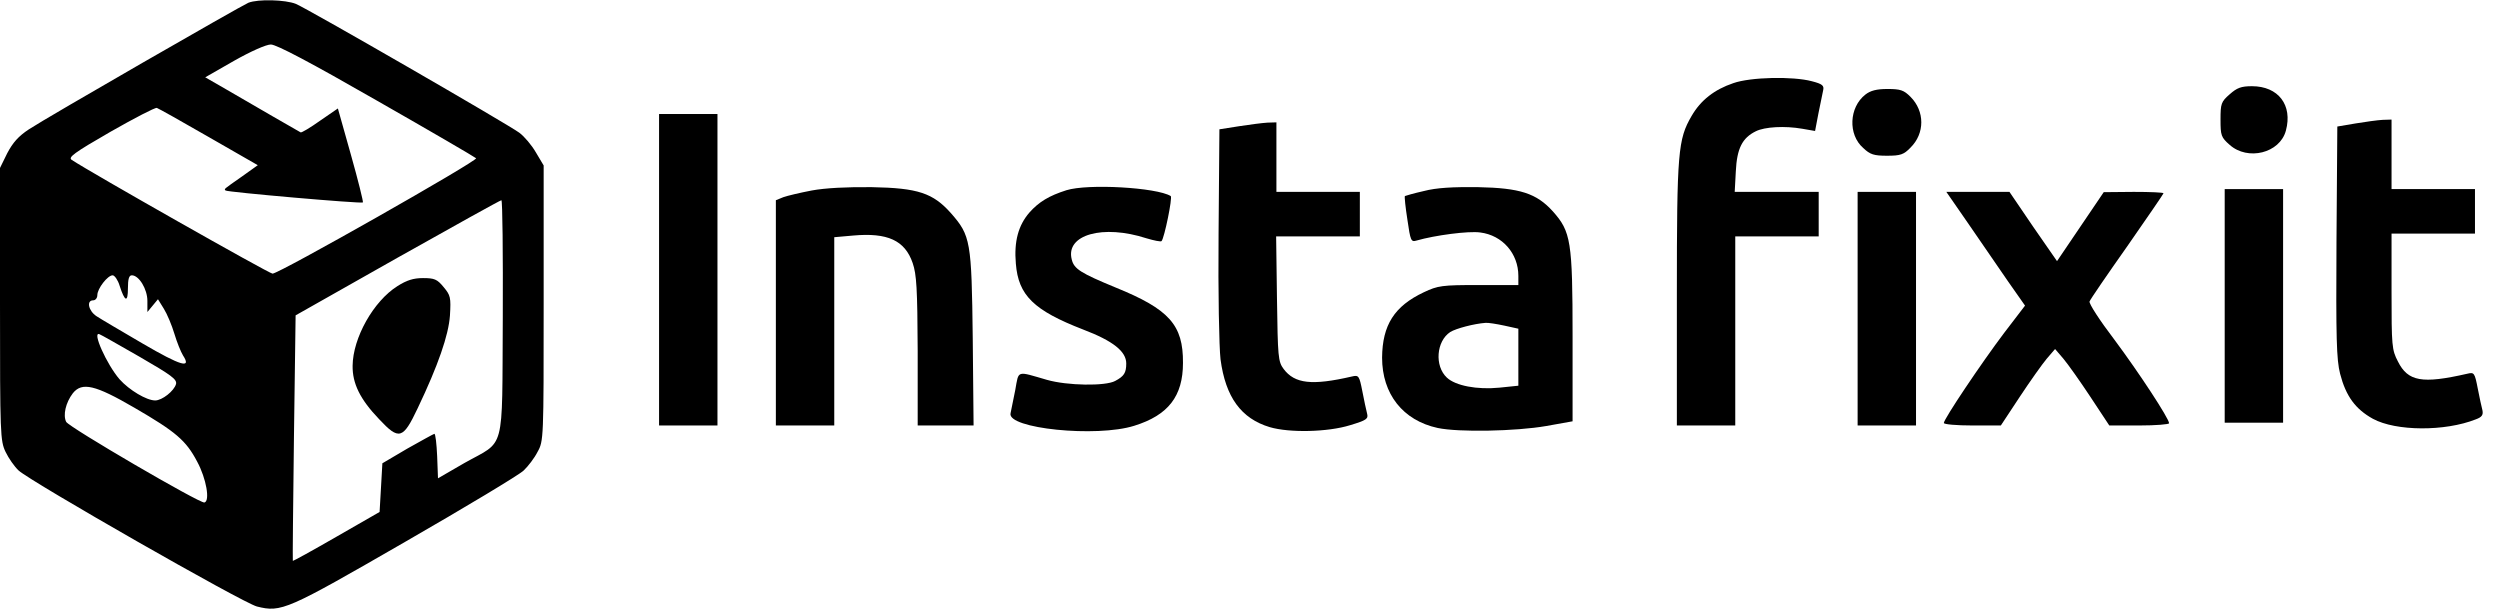 <?xml version="1.0" standalone="no"?>
<!DOCTYPE svg PUBLIC "-//W3C//DTD SVG 20010904//EN"
 "http://www.w3.org/TR/2001/REC-SVG-20010904/DTD/svg10.dtd">
<svg version="1.0" xmlns="http://www.w3.org/2000/svg"
 width="899pt" height="219pt" viewBox="0 0 899 219"
 preserveAspectRatio="xMidYMid meet">
<g transform="translate(0,219) scale(0.1,-0.1)"
fill="#000000" stroke="none">
<path d="M893 2180 c-28 -12 -724 -412 -789 -455 -38 -25 -58 -48 -78 -86
l-26 -53 0 -490 c0 -469 1 -491 20 -531 11 -23 32 -53 47 -67 45 -41 806 -476
857 -489 88 -22 107 -13 532 232 219 126 412 242 427 257 16 15 39 45 50 67
22 39 22 47 22 535 l0 495 -28 47 c-15 26 -42 58 -60 71 -42 31 -758 444 -803
463 -37 15 -136 18 -171 4z m461 -351 c193 -110 354 -204 358 -208 9 -8 -710
-416 -732 -415 -12 0 -656 365 -722 409 -14 9 7 25 139 101 86 49 161 88 167
86 6 -2 90 -49 187 -105 l176 -101 -56 -40 c-70 -49 -65 -45 -60 -51 6 -6 489
-48 494 -43 2 2 -17 79 -43 171 l-47 167 -64 -44 c-35 -25 -67 -44 -70 -42 -3
2 -49 28 -101 58 -52 30 -128 74 -169 98 l-73 42 103 59 c60 34 116 59 133 59
20 0 143 -65 380 -201z m454 -783 c-3 -493 11 -437 -138 -521 l-95 -55 -3 80
c-2 44 -6 80 -10 80 -4 -1 -47 -25 -97 -53 l-90 -53 -5 -88 -5 -87 -155 -89
c-85 -49 -156 -88 -157 -87 -1 1 1 200 4 443 l6 440 366 207 c201 113 370 207
374 207 4 0 6 -191 5 -424z m-1378 117 c19 -59 30 -62 30 -10 0 34 4 47 14 47
26 0 56 -50 56 -92 l0 -40 19 23 19 23 21 -34 c12 -19 29 -60 38 -90 9 -30 23
-65 31 -78 32 -49 -7 -38 -144 42 -77 45 -152 89 -167 99 -29 19 -37 57 -12
57 8 0 15 8 15 19 0 23 37 71 55 71 7 0 19 -17 25 -37z m72 -256 c114 -66 135
-81 131 -98 -7 -25 -50 -59 -75 -59 -31 0 -93 37 -128 76 -46 53 -101 175 -72
162 4 -1 69 -38 144 -81z m-19 -183 c150 -87 186 -118 226 -194 33 -61 47
-142 26 -147 -16 -4 -486 270 -497 290 -12 24 -2 69 24 103 33 41 80 30 221
-52z"/>
<path d="M1429 1161 c-86 -54 -160 -186 -161 -286 -1 -64 27 -121 95 -192 72
-77 86 -73 139 39 74 155 111 263 116 333 4 66 2 73 -23 103 -23 28 -33 32
-74 32 -35 0 -59 -8 -92 -29z"/>
<path d="M6233 1891 c-68 -23 -117 -61 -150 -118 -49 -84 -53 -129 -53 -640
l0 -473 105 0 105 0 0 340 0 340 150 0 150 0 0 80 0 80 -151 0 -151 0 4 74 c4
82 23 120 72 144 32 16 104 20 167 9 l46 -8 12 63 c7 35 15 72 17 83 4 17 -2
23 -41 33 -68 18 -220 15 -282 -7z"/>
<path d="M8018 1851 c-31 -27 -33 -34 -33 -91 0 -57 2 -64 33 -91 65 -58 180
-30 202 51 25 92 -27 160 -122 160 -39 0 -54 -6 -80 -29z"/>
<path d="M6708 1850 c-59 -46 -63 -144 -8 -192 25 -24 39 -28 86 -28 48 0 60
4 84 29 52 51 52 131 0 183 -24 24 -36 28 -83 28 -39 0 -61 -6 -79 -20z"/>
<path d="M2370 1220 l0 -560 105 0 105 0 0 560 0 560 -105 0 -105 0 0 -560z"/>
<path d="M8470 1746 l-65 -11 -3 -414 c-2 -348 0 -424 13 -475 21 -81 55 -127
118 -162 83 -45 259 -46 370 -2 22 8 27 16 24 32 -3 12 -11 47 -17 79 -11 57
-13 59 -38 53 -162 -37 -213 -28 -249 44 -22 42 -23 56 -23 252 l0 208 150 0
150 0 0 80 0 80 -150 0 -150 0 0 125 0 125 -32 -1 c-18 -1 -62 -7 -98 -13z"/>
<path d="M4455 1736 l-70 -11 -3 -375 c-2 -215 2 -408 7 -452 18 -136 74 -213
177 -244 71 -21 209 -18 289 7 60 18 66 23 61 42 -3 12 -11 48 -17 80 -11 56
-13 59 -38 53 -143 -33 -205 -26 -245 27 -20 27 -21 43 -24 253 l-3 224 150 0
151 0 0 80 0 80 -150 0 -150 0 0 125 0 125 -32 -1 c-18 -1 -64 -7 -103 -13z"/>
<path d="M2919 1505 c-42 -8 -88 -19 -102 -24 l-27 -11 0 -405 0 -405 105 0
105 0 0 339 0 338 68 6 c123 11 186 -17 214 -99 14 -41 17 -91 18 -316 l0
-268 101 0 100 0 -3 313 c-4 351 -8 370 -78 450 -65 73 -119 91 -285 94 -89 1
-168 -3 -216 -12z"/>
<path d="M3835 1506 c-63 -20 -99 -42 -133 -80 -40 -46 -56 -104 -49 -184 9
-114 64 -168 242 -237 108 -41 155 -79 155 -122 0 -34 -8 -46 -40 -63 -35 -19
-172 -17 -245 4 -111 32 -101 36 -114 -36 -7 -34 -15 -73 -17 -84 -14 -55 309
-88 445 -45 122 38 175 106 175 226 1 137 -50 193 -242 271 -126 52 -150 67
-158 101 -23 89 112 127 269 76 27 -8 51 -13 54 -10 10 11 40 157 33 162 -51
31 -298 45 -375 21z"/>
<path d="M5120 1503 c-36 -8 -66 -17 -68 -18 -2 -2 2 -40 9 -85 11 -76 13 -81
33 -75 66 19 187 35 229 29 80 -10 137 -76 137 -156 l0 -33 -142 0 c-133 0
-147 -2 -198 -26 -106 -50 -149 -118 -150 -235 0 -131 75 -226 200 -253 75
-16 281 -12 390 7 l95 17 0 305 c0 343 -6 377 -71 450 -59 65 -118 84 -269 87
-91 1 -149 -2 -195 -14z m290 -484 l50 -11 0 -103 0 -102 -68 -7 c-81 -8 -158
7 -189 36 -45 42 -38 131 12 164 21 13 86 30 127 33 9 1 40 -4 68 -10z"/>
<path d="M8000 1090 l0 -420 105 0 105 0 0 420 0 420 -105 0 -105 0 0 -420z"/>
<path d="M6680 1080 l0 -420 105 0 105 0 0 420 0 420 -105 0 -105 0 0 -420z"/>
<path d="M7080 1383 c45 -65 108 -157 141 -205 l61 -87 -75 -98 c-83 -110
-217 -310 -217 -324 0 -5 46 -9 103 -9 l102 0 68 103 c37 56 81 118 97 137
l30 35 30 -35 c16 -19 60 -81 97 -137 l68 -103 108 0 c59 0 107 4 107 8 0 17
-109 183 -197 301 -52 68 -92 130 -89 137 3 8 64 97 136 199 71 102 130 188
130 190 0 3 -48 5 -107 5 l-108 -1 -84 -124 -84 -124 -86 124 -85 125 -113 0
-114 0 81 -117z"/>
</g>
</svg>
